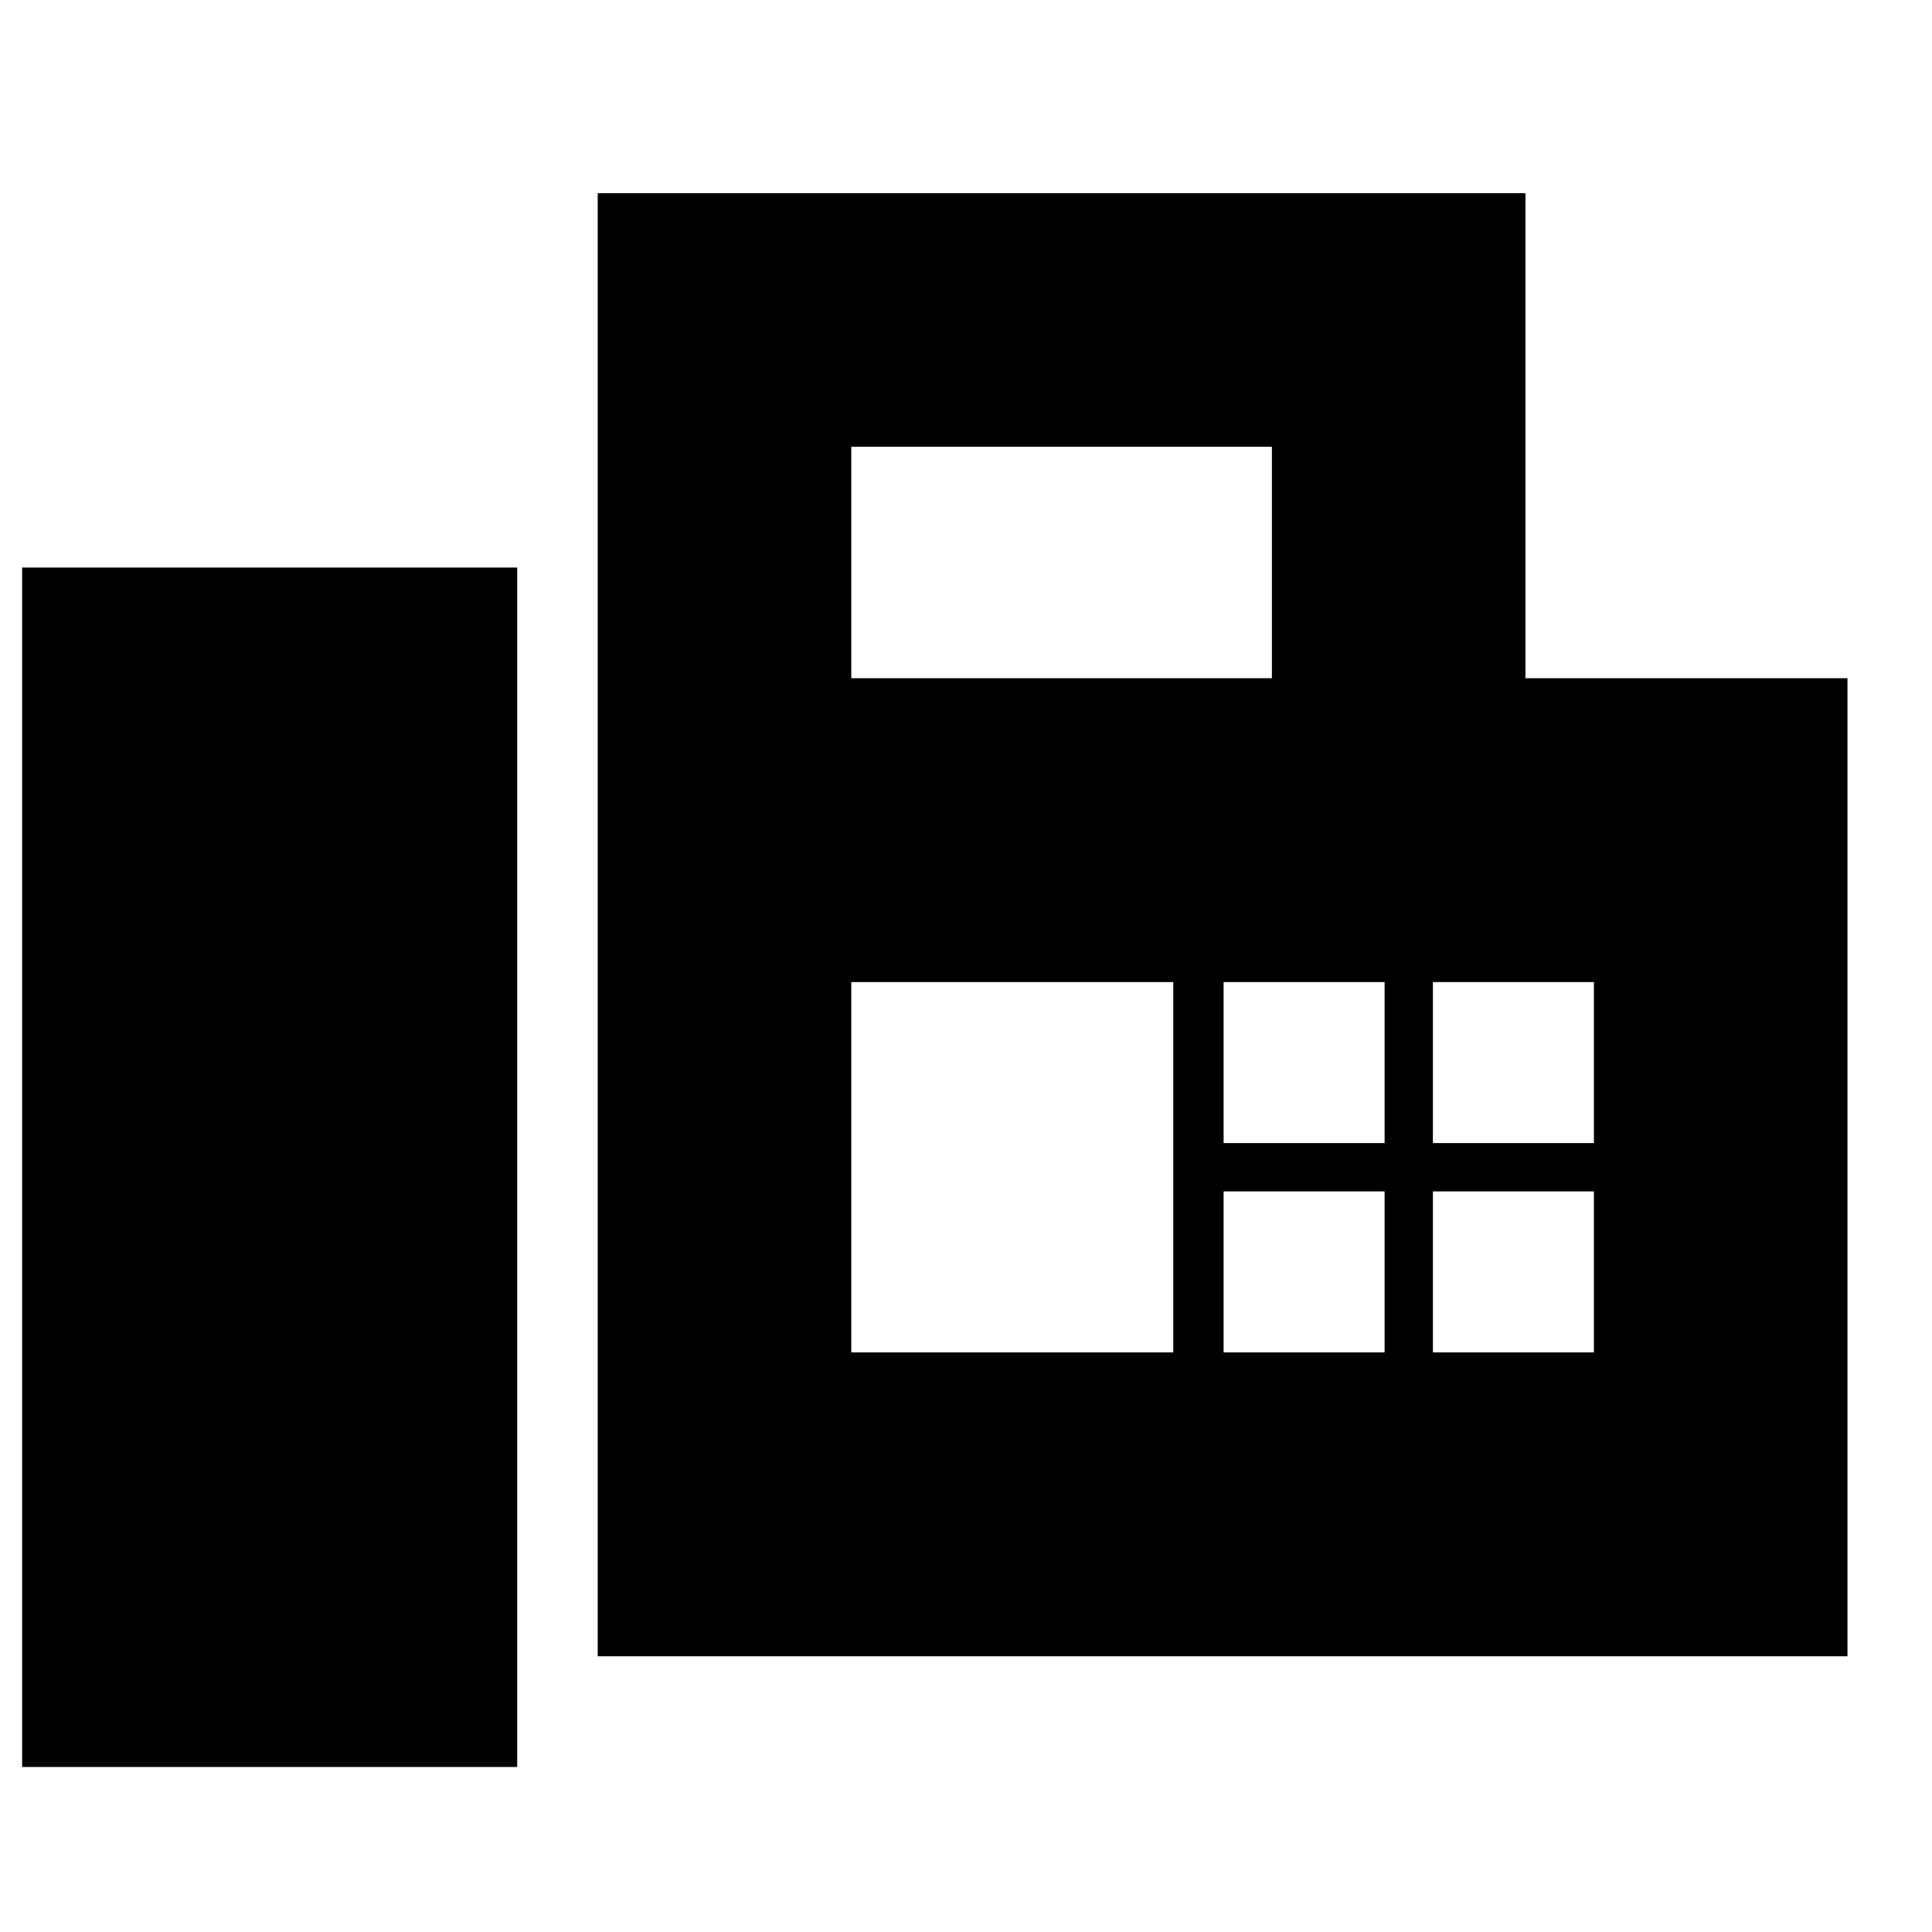 <svg xmlns="http://www.w3.org/2000/svg" height="24" viewBox="0 -960 960 960" width="24"><path d="M297-137v-727h461v241h160v486H297ZM11-82h246v-596H11v596Zm412-541h209v-115H423v115Zm0 335h160v-184H423v184Zm185-104h80v-80h-80v80Zm104 0h80v-80h-80v80ZM608-288h80v-80h-80v80Zm104 0h80v-80h-80v80Z"/></svg>